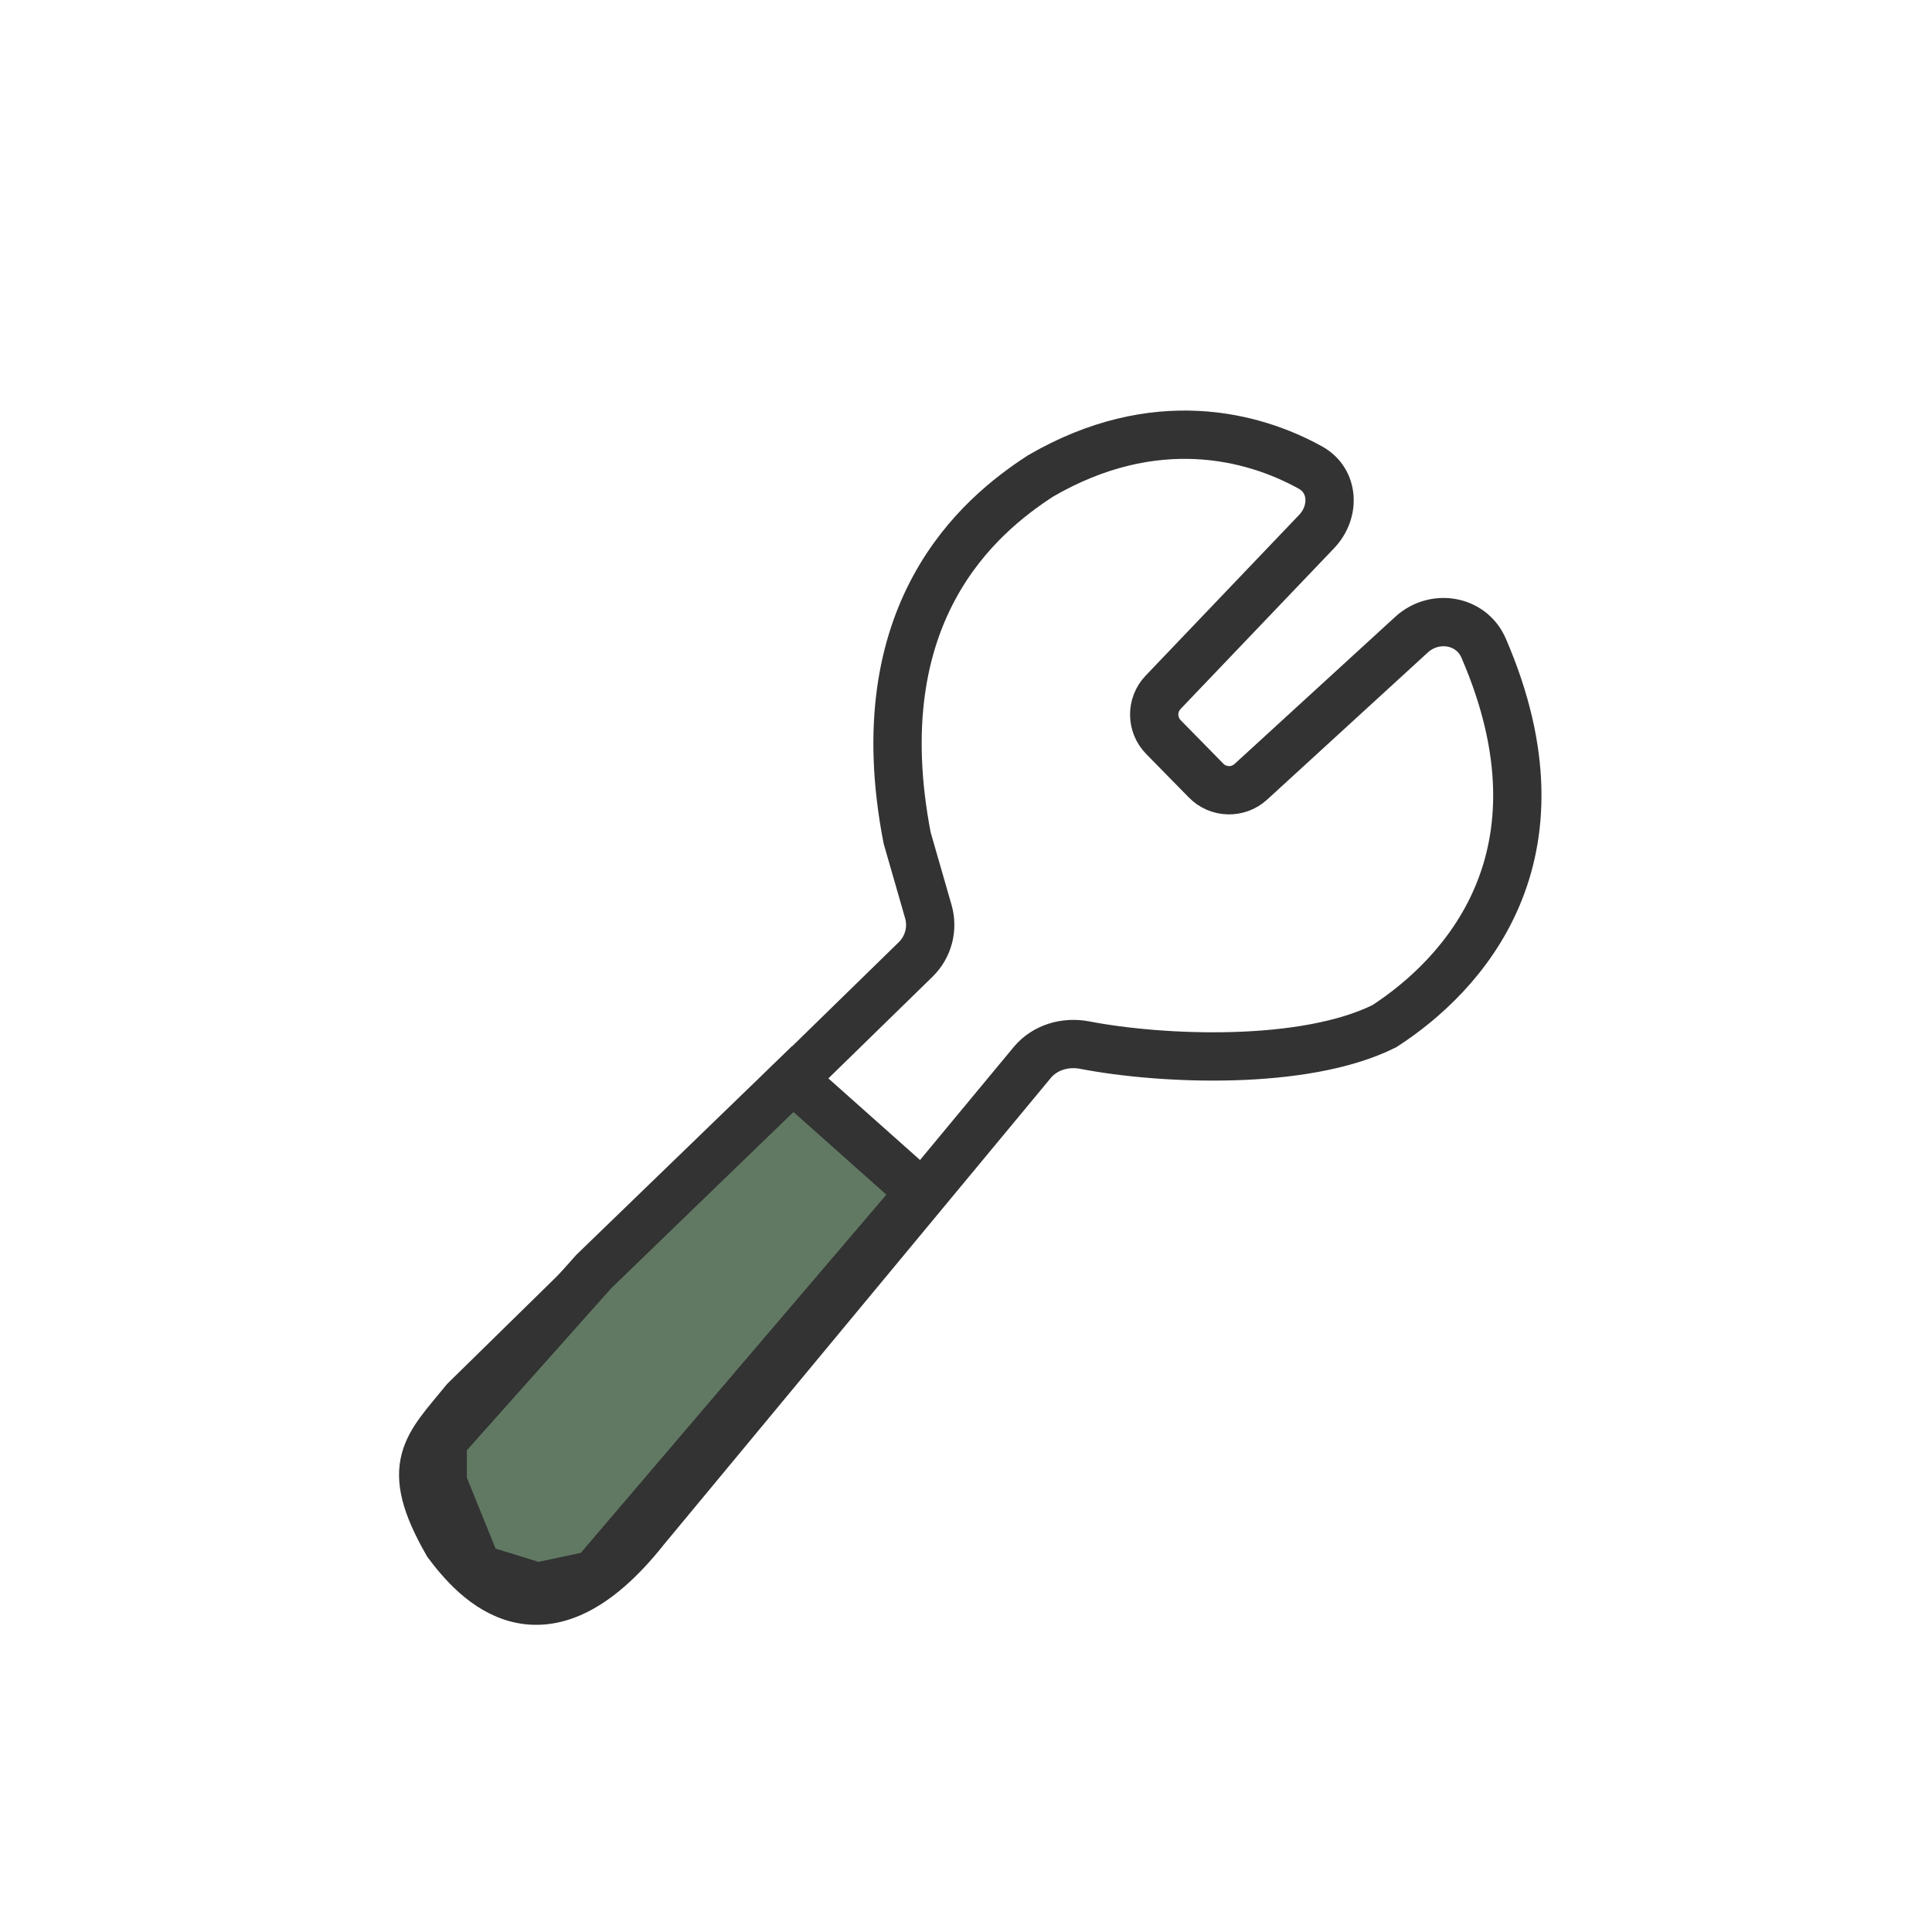<svg width="80" height="80" viewBox="0 0 80 80" fill="none" xmlns="http://www.w3.org/2000/svg">
<g clip-path="url(#clip0_647_20642)">
<path d="M19.256 57.979L27.147 50.241L37.915 39.729C38.442 39.215 38.644 38.452 38.44 37.745L37.563 34.698C35.757 25.368 40.531 21.362 43.09 19.706C47.815 16.962 51.897 18.048 54.265 19.363C55.244 19.907 55.293 21.198 54.52 22.008L48.162 28.667C47.665 29.187 47.671 30.008 48.175 30.521L49.943 32.323C50.446 32.836 51.265 32.857 51.795 32.372L58.448 26.28C59.398 25.41 60.923 25.656 61.434 26.839C65.18 35.496 60.549 40.399 57.329 42.488C54.018 44.144 48.098 43.89 44.916 43.276C44.114 43.121 43.265 43.367 42.743 43.996L26.713 63.328C22.476 68.679 19.659 65.418 18.526 63.908C16.661 60.651 17.687 59.911 19.256 57.979Z" stroke="#333333" stroke-width="2"/>
<path d="M38.098 49.373L32.828 44.682L24.589 52.65L18.332 59.672V61.383L19.773 64.939L22.249 65.704L24.589 65.209L38.098 49.373Z" fill="#617963" stroke="#333333" stroke-width="2"/>
</g>
<defs>
<clipPath id="clip0_647_20642">
<rect width="80" height="80" fill="white"/>
</clipPath>
</defs>
</svg>
